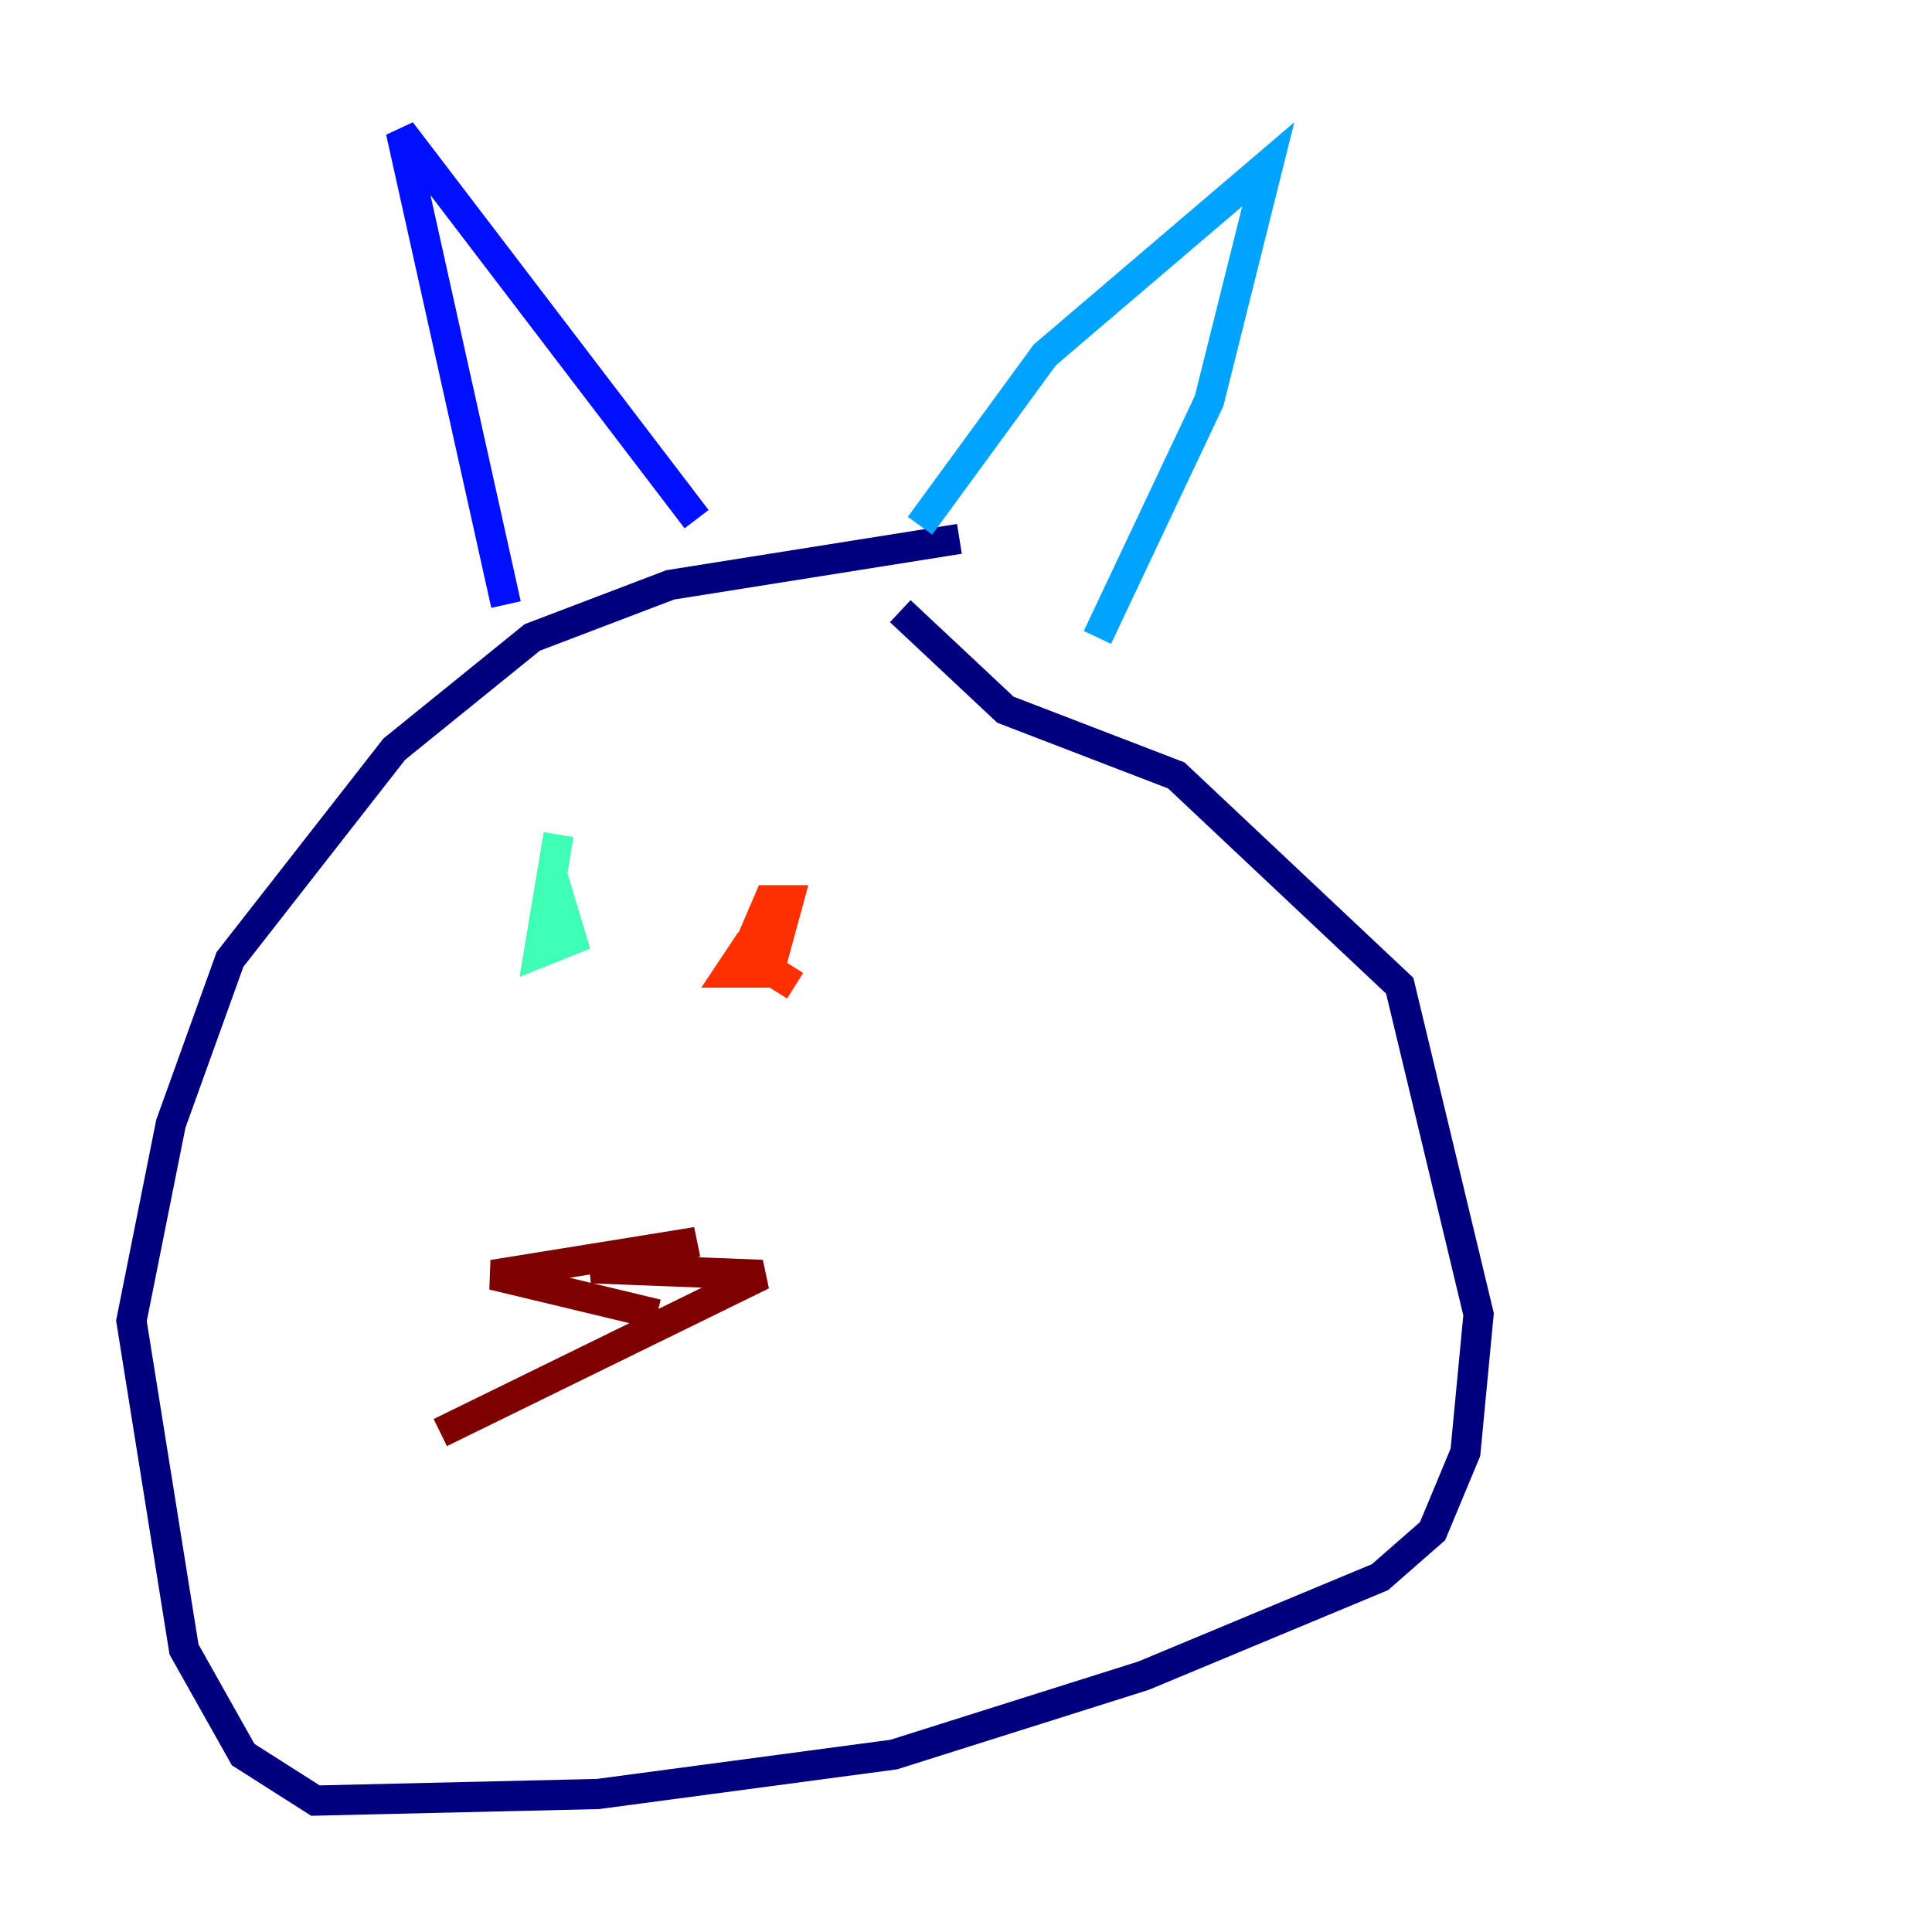 <?xml version="1.0" encoding="utf-8" ?>
<svg baseProfile="tiny" height="128" version="1.2" viewBox="0,0,128,128" width="128" xmlns="http://www.w3.org/2000/svg" xmlns:ev="http://www.w3.org/2001/xml-events" xmlns:xlink="http://www.w3.org/1999/xlink"><defs /><polyline fill="none" points="63.565,35.701 44.408,38.748 35.265,42.231 26.122,49.633 15.238,63.565 11.32,74.449 8.707,87.51 12.191,109.279 16.109,116.245 20.898,119.293 39.619,118.857 59.211,116.245 75.755,111.02 91.429,104.49 94.912,101.442 97.088,96.218 97.959,87.075 92.735,65.306 77.932,51.374 66.612,47.02 59.646,40.49" stroke="#00007f" stroke-width="2" /><polyline fill="none" points="33.524,40.054 26.558,8.707 46.15,34.395" stroke="#0010ff" stroke-width="2" /><polyline fill="none" points="60.952,34.83 69.225,23.51 84.027,10.884 80.109,26.558 72.707,42.231" stroke="#00a4ff" stroke-width="2" /><polyline fill="none" points="37.007,55.292 35.701,63.129 37.878,62.258 36.571,57.905" stroke="#3fffb7" stroke-width="2" /><polyline fill="none" points="52.245,58.776 52.245,58.776" stroke="#b7ff3f" stroke-width="2" /><polyline fill="none" points="53.551,68.354 53.551,68.354" stroke="#ffb900" stroke-width="2" /><polyline fill="none" points="52.68,65.306 49.197,63.129 48.327,64.435 50.939,64.435 52.245,59.646 50.939,59.646 49.633,62.694" stroke="#ff3000" stroke-width="2" /><polyline fill="none" points="29.17,94.912 50.503,84.463 39.184,84.027 46.15,82.286 32.653,84.463 43.537,87.075" stroke="#7f0000" stroke-width="2" /></svg>